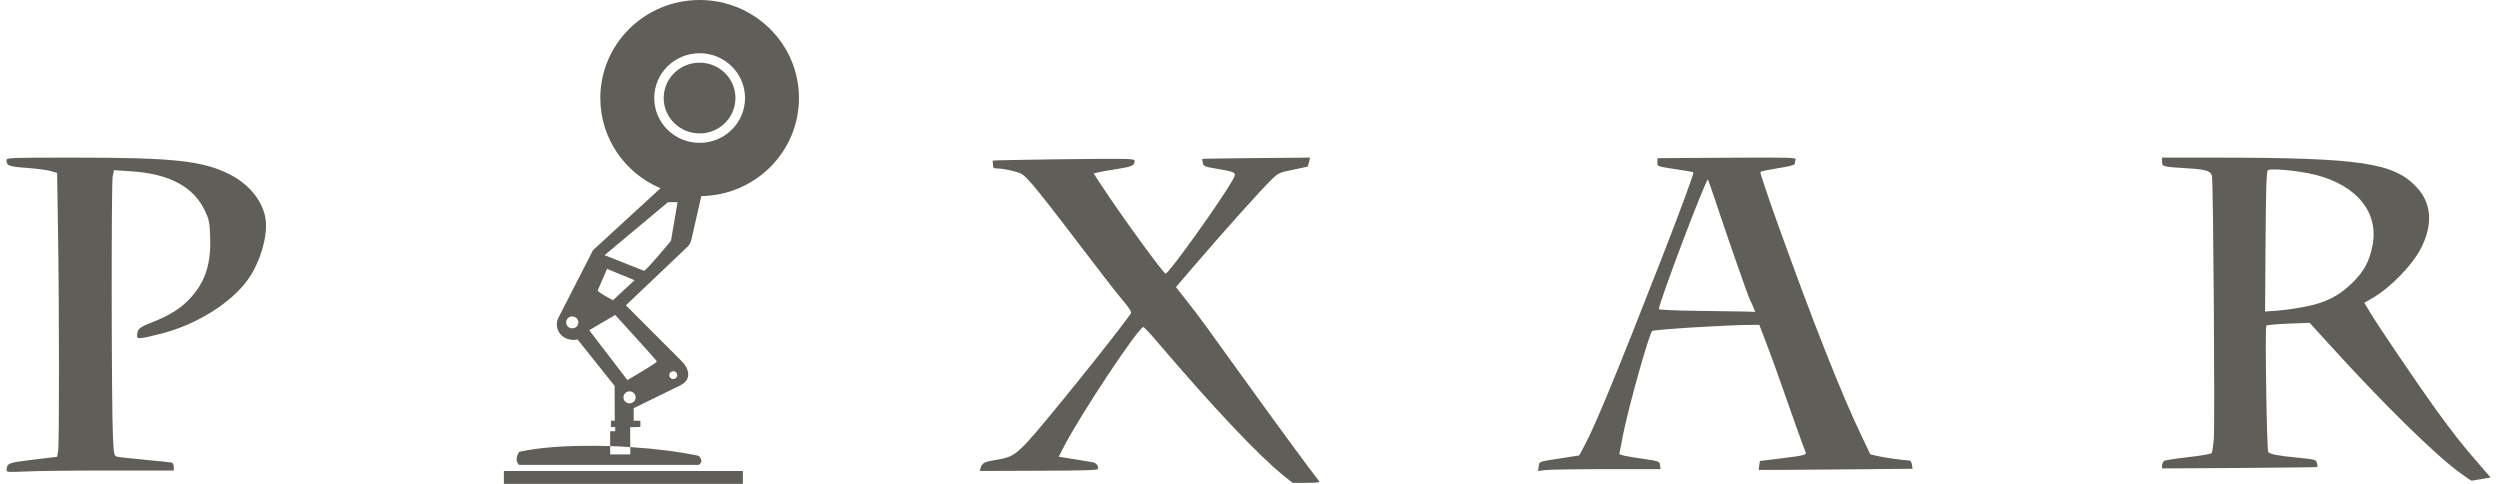 <svg id="SvgjsSvg1008" xmlns="http://www.w3.org/2000/svg" version="1.1" xmlns:xlink="http://www.w3.org/1999/xlink" xmlns:svgjs="http://svgjs.com/svgjs" width="217" height="42" viewBox="0 0 217 42"><title>Shape 7</title><desc>Created with Avocode.</desc><defs id="SvgjsDefs1009"></defs><path id="SvgjsPath1010" d="M541.571 1308.83C541.605 1308.19 541.677 1308.17 543.865 1307.9L545.953 1307.65L546.043 1307.15C546.15 1306.55 546.144 1294.89 546.033 1287.91L545.955 1283.01L545.383 1282.84C545.067 1282.75 544.128 1282.63 543.297 1282.57C541.755 1282.46 541.567 1282.39 541.563 1281.9C541.563 1281.69 541.923 1281.68 547.402 1281.68C556.113 1281.68 558.616 1281.95 560.987 1283.16C562.733 1284.06 563.928 1285.62 564.073 1287.2C564.205 1288.64 563.567 1290.76 562.567 1292.2C561.13 1294.26 558.093 1296.17 555 1296.96C553.188 1297.42 552.898 1297.45 552.9 1297.18C552.903 1296.55 553.039 1296.43 554.242 1295.96C555.743 1295.37 556.738 1294.74 557.528 1293.87C558.82 1292.45 559.323 1290.91 559.242 1288.59C559.196 1287.28 559.153 1287.06 558.787 1286.29C557.787 1284.18 555.659 1283.06 552.261 1282.86L550.889 1282.77L550.779 1283.33C550.655 1283.95 550.675 1303.36 550.803 1305.91C550.881 1307.46 550.903 1307.57 551.16 1307.64C551.311 1307.68 552.409 1307.8 553.6 1307.91C554.79 1308.02 555.836 1308.13 555.924 1308.16C556.012 1308.18 556.084 1308.35 556.084 1308.53V1308.84H550.371C547.229 1308.84 543.962 1308.88 543.11 1308.93C541.824 1308.99 541.563 1308.98 541.57 1308.83ZM652.397 1309.27C650.214 1307.51 646.325 1303.39 641.345 1297.55C640.802 1296.91 640.307 1296.39 640.245 1296.39C639.818 1296.39 634.705 1304.1 633.294 1306.87L632.9 1307.64L634.133 1307.84C634.811 1307.96 635.546 1308.07 635.765 1308.11C636.139 1308.16 636.317 1308.36 636.317 1308.7C636.317 1308.81 635.004 1308.85 631.177 1308.86L626.038 1308.88L626.119 1308.61C626.25 1308.18 626.443 1308.08 627.432 1307.92C628.742 1307.72 629.087 1307.52 630.184 1306.36C631.494 1304.97 637.823 1297.11 639.162 1295.21C639.248 1295.08 639.036 1294.75 638.391 1293.99C637.902 1293.42 636.16 1291.17 634.519 1289C632.877 1286.83 631.139 1284.61 630.656 1284.06C629.821 1283.11 629.735 1283.05 628.957 1282.85C628.506 1282.73 627.923 1282.63 627.661 1282.63C627.241 1282.62 627.186 1282.58 627.186 1282.3C627.186 1282.13 627.172 1281.97 627.152 1281.94C627.132 1281.92 629.902 1281.86 633.302 1281.82C639.08 1281.76 639.484 1281.76 639.483 1281.97C639.483 1282.37 639.286 1282.46 637.959 1282.67C637.225 1282.78 636.467 1282.92 636.276 1282.97L635.927 1283.06L636.793 1284.37C638.516 1286.98 641.987 1291.74 642.174 1291.75C642.442 1291.77 646.936 1285.49 647.984 1283.64C648.364 1282.97 648.336 1282.95 646.691 1282.66C645.545 1282.47 645.462 1282.43 645.403 1282.13C645.366 1281.95 645.349 1281.8 645.361 1281.79C645.372 1281.77 647.481 1281.75 650.045 1281.72L654.709 1281.68L654.627 1282.05C654.581 1282.26 654.538 1282.44 654.527 1282.45C654.517 1282.46 653.943 1282.59 653.252 1282.73C652.034 1282.97 651.974 1283 651.308 1283.65C650.518 1284.41 647.153 1288.16 644.726 1290.99L643.073 1292.92L644.063 1294.18C645.046 1295.42 645.481 1296.02 650.074 1302.4C652.031 1305.12 654.933 1309.06 655.496 1309.76C655.595 1309.88 655.362 1309.91 654.408 1309.91H653.194L652.395 1309.27ZM743.288 1298.01L741.479 1296.02L739.649 1296.09C738.642 1296.13 737.772 1296.21 737.717 1296.26C737.594 1296.37 737.754 1307.03 737.883 1307.23C738.005 1307.42 738.699 1307.56 740.491 1307.73C741.967 1307.88 742.031 1307.9 742.107 1308.19C742.149 1308.36 742.168 1308.52 742.149 1308.54C742.125 1308.56 739.086 1308.59 735.389 1308.62L728.667 1308.66C728.65 1308.42 728.671 1308.21 728.825 1308.01C728.912 1307.95 729.862 1307.8 730.936 1307.68C732.026 1307.56 732.929 1307.4 732.978 1307.32C733.026 1307.24 733.107 1306.7 733.158 1306.11C733.26 1304.92 733.116 1283.84 733 1283.28C732.91 1282.84 732.473 1282.7 730.876 1282.61C728.741 1282.48 728.667 1282.46 728.667 1282.04V1281.68H733.243C745.971 1281.69 748.814 1282.12 750.81 1284.3C752.054 1285.66 752.183 1287.45 751.181 1289.47C750.435 1290.98 748.465 1293.01 746.882 1293.9L746.227 1294.28L746.683 1295.05C747.336 1296.16 750.95 1301.49 752.441 1303.55C753.945 1305.62 754.736 1306.63 756.141 1308.24L757.187 1309.45L756.392 1309.58C755.955 1309.66 755.563 1309.72 755.523 1309.72C755.481 1309.72 755.004 1309.39 754.46 1308.99C752.333 1307.44 747.803 1302.98 743.288 1298.01ZM741.09 1294.62C742.846 1294.28 744.021 1293.69 745.15 1292.58C746.186 1291.57 746.634 1290.76 746.923 1289.36C747.518 1286.48 745.609 1284.09 741.972 1283.17C740.583 1282.82 738.05 1282.58 737.846 1282.78C737.73 1282.9 737.681 1284.44 737.65 1288.99L737.608 1295.04L738.723 1294.96C739.336 1294.91 740.402 1294.76 741.091 1294.62ZM674.559 1308.48C674.625 1308.04 674.508 1308.08 676.618 1307.76L678.076 1307.53L678.548 1306.65C679.451 1304.98 681.347 1300.38 685.205 1290.5C686.777 1286.48 688.052 1283.03 687.989 1282.96C687.955 1282.93 687.371 1282.82 686.683 1282.72C684.768 1282.43 684.862 1282.46 684.862 1282.08V1281.73L690.903 1281.69C696.473 1281.66 696.938 1281.67 696.864 1281.86C696.818 1281.97 696.784 1282.14 696.784 1282.22C696.784 1282.32 696.273 1282.46 695.323 1282.6C694.519 1282.73 693.834 1282.87 693.799 1282.93C693.765 1282.99 694.417 1284.94 695.25 1287.27C698.288 1295.75 700.86 1302.27 702.614 1305.91L703.345 1307.44L703.965 1307.58C704.556 1307.72 706.256 1307.96 706.694 1307.97C706.825 1307.97 706.922 1308.1 706.956 1308.33L707.009 1308.69L700.343 1308.75C696.676 1308.78 693.669 1308.8 693.66 1308.79C693.649 1308.79 693.67 1308.61 693.702 1308.4L693.762 1308.01L695.494 1307.8C697.684 1307.53 697.837 1307.49 697.721 1307.23C697.577 1306.91 696.475 1303.83 695.696 1301.58C695.303 1300.45 694.695 1298.77 694.345 1297.86L693.708 1296.2H692.995C691.018 1296.2 684.54 1296.6 684.409 1296.73C684.133 1297 682.356 1303.33 681.884 1305.72C681.707 1306.61 681.562 1307.37 681.562 1307.39C681.562 1307.49 682.17 1307.62 683.591 1307.82C685.024 1308.03 685.05 1308.04 685.09 1308.38L685.132 1308.72H680.462C677.894 1308.72 675.502 1308.76 675.146 1308.8L674.5 1308.88L674.558 1308.48ZM693.233 1294.76C693.166 1294.58 693.024 1294.28 692.918 1294.07C692.736 1293.73 691.117 1289.09 689.854 1285.31C689.545 1284.38 689.273 1283.6 689.25 1283.58C689.098 1283.43 684.989 1294.29 684.989 1294.83C684.989 1294.89 686.43 1294.96 688.191 1294.98C689.953 1295 691.835 1295.03 692.374 1295.04L693.353 1295.07L693.232 1294.76ZM601.729 1268C606.49 1268 610.35 1271.81 610.35 1276.51C610.35 1281.17 606.57 1284.95 601.874 1285.02L601.015 1288.78C600.934 1289.14 600.818 1289.29 600.538 1289.55L595.328 1294.5L600.181 1299.36C600.766 1299.94 601.123 1300.92 600.049 1301.45L596.003 1303.43V1304.52H596.585V1305.06L595.698 1305.08L595.706 1306.805C595.129 1306.768 594.546 1306.74 593.963 1306.722V1305.43H594.4V1305.06H594.03V1304.52H594.36L594.35 1301.5L591.136 1297.47C589.811 1297.72 588.977 1296.55 589.483 1295.56L592.472 1289.72L598.33 1284.34C595.256 1283.04 593.107 1280.02 593.107 1276.51C593.107 1271.81 596.966 1268 601.729 1268ZM593.963 1307.44H595.709L595.706 1306.805C597.891 1306.945 599.992 1307.212 601.662 1307.57C601.931 1307.87 601.973 1308.14 601.662 1308.35H586.059C585.72 1308.02 585.821 1307.63 586.059 1307.22C587.589 1306.88 589.547 1306.72 591.639 1306.7C592.402 1306.689 593.182 1306.697 593.963 1306.722ZM597.788 1276.51C597.788 1278.66 599.551 1280.4 601.729 1280.4C603.903 1280.4 605.669 1278.66 605.669 1276.51C605.669 1274.36 603.904 1272.62 601.729 1272.62C599.551 1272.62 597.788 1274.36 597.788 1276.51ZM604.836 1276.51C604.836 1278.21 603.446 1279.58 601.729 1279.58C600.009 1279.58 598.608 1278.21 598.608 1276.51C598.608 1274.81 600.008 1273.44 601.729 1273.44C603.447 1273.44 604.836 1274.81 604.836 1276.51ZM593.478 1290.15C593.478 1290.15 596.733 1291.44 596.889 1291.5C597.044 1291.56 599.242 1288.9 599.242 1288.9L599.811 1285.55H598.978ZM592.882 1293.21C592.82 1293.33 594.204 1294.06 594.204 1294.06L596.082 1292.32L593.689 1291.34C593.689 1291.34 592.944 1293.09 592.882 1293.21ZM592.142 1296.66L595.46 1300.99C595.46 1300.99 598.043 1299.5 598.012 1299.37C597.982 1299.25 594.402 1295.34 594.402 1295.34ZM590.144 1295.99C590.144 1296.28 590.381 1296.5 590.673 1296.5C590.966 1296.5 591.202 1296.28 591.202 1295.99C591.202 1295.7 590.966 1295.47 590.673 1295.47C590.638 1295.47 590.603 1295.46 590.567 1295.47C590.328 1295.52 590.144 1295.74 590.144 1295.99ZM599.097 1300.56C599.097 1300.75 599.252 1300.9 599.441 1300.9C599.63 1300.9 599.784 1300.75 599.784 1300.56C599.784 1300.37 599.63 1300.22 599.441 1300.22C599.252 1300.22 599.097 1300.37 599.097 1300.56ZM595.117 1302.49C595.117 1302.78 595.354 1303.01 595.645 1303.01C595.939 1303.01 596.174 1302.78 596.174 1302.49C596.174 1302.2 595.939 1301.97 595.645 1301.97C595.354 1301.97 595.117 1302.2 595.117 1302.49ZM605.483 1308.88V1310H584.736V1308.88Z " fill="#605e58" fill-opacity="1" transform="matrix(1,0,0,1,-541,-1268)"></path></svg>